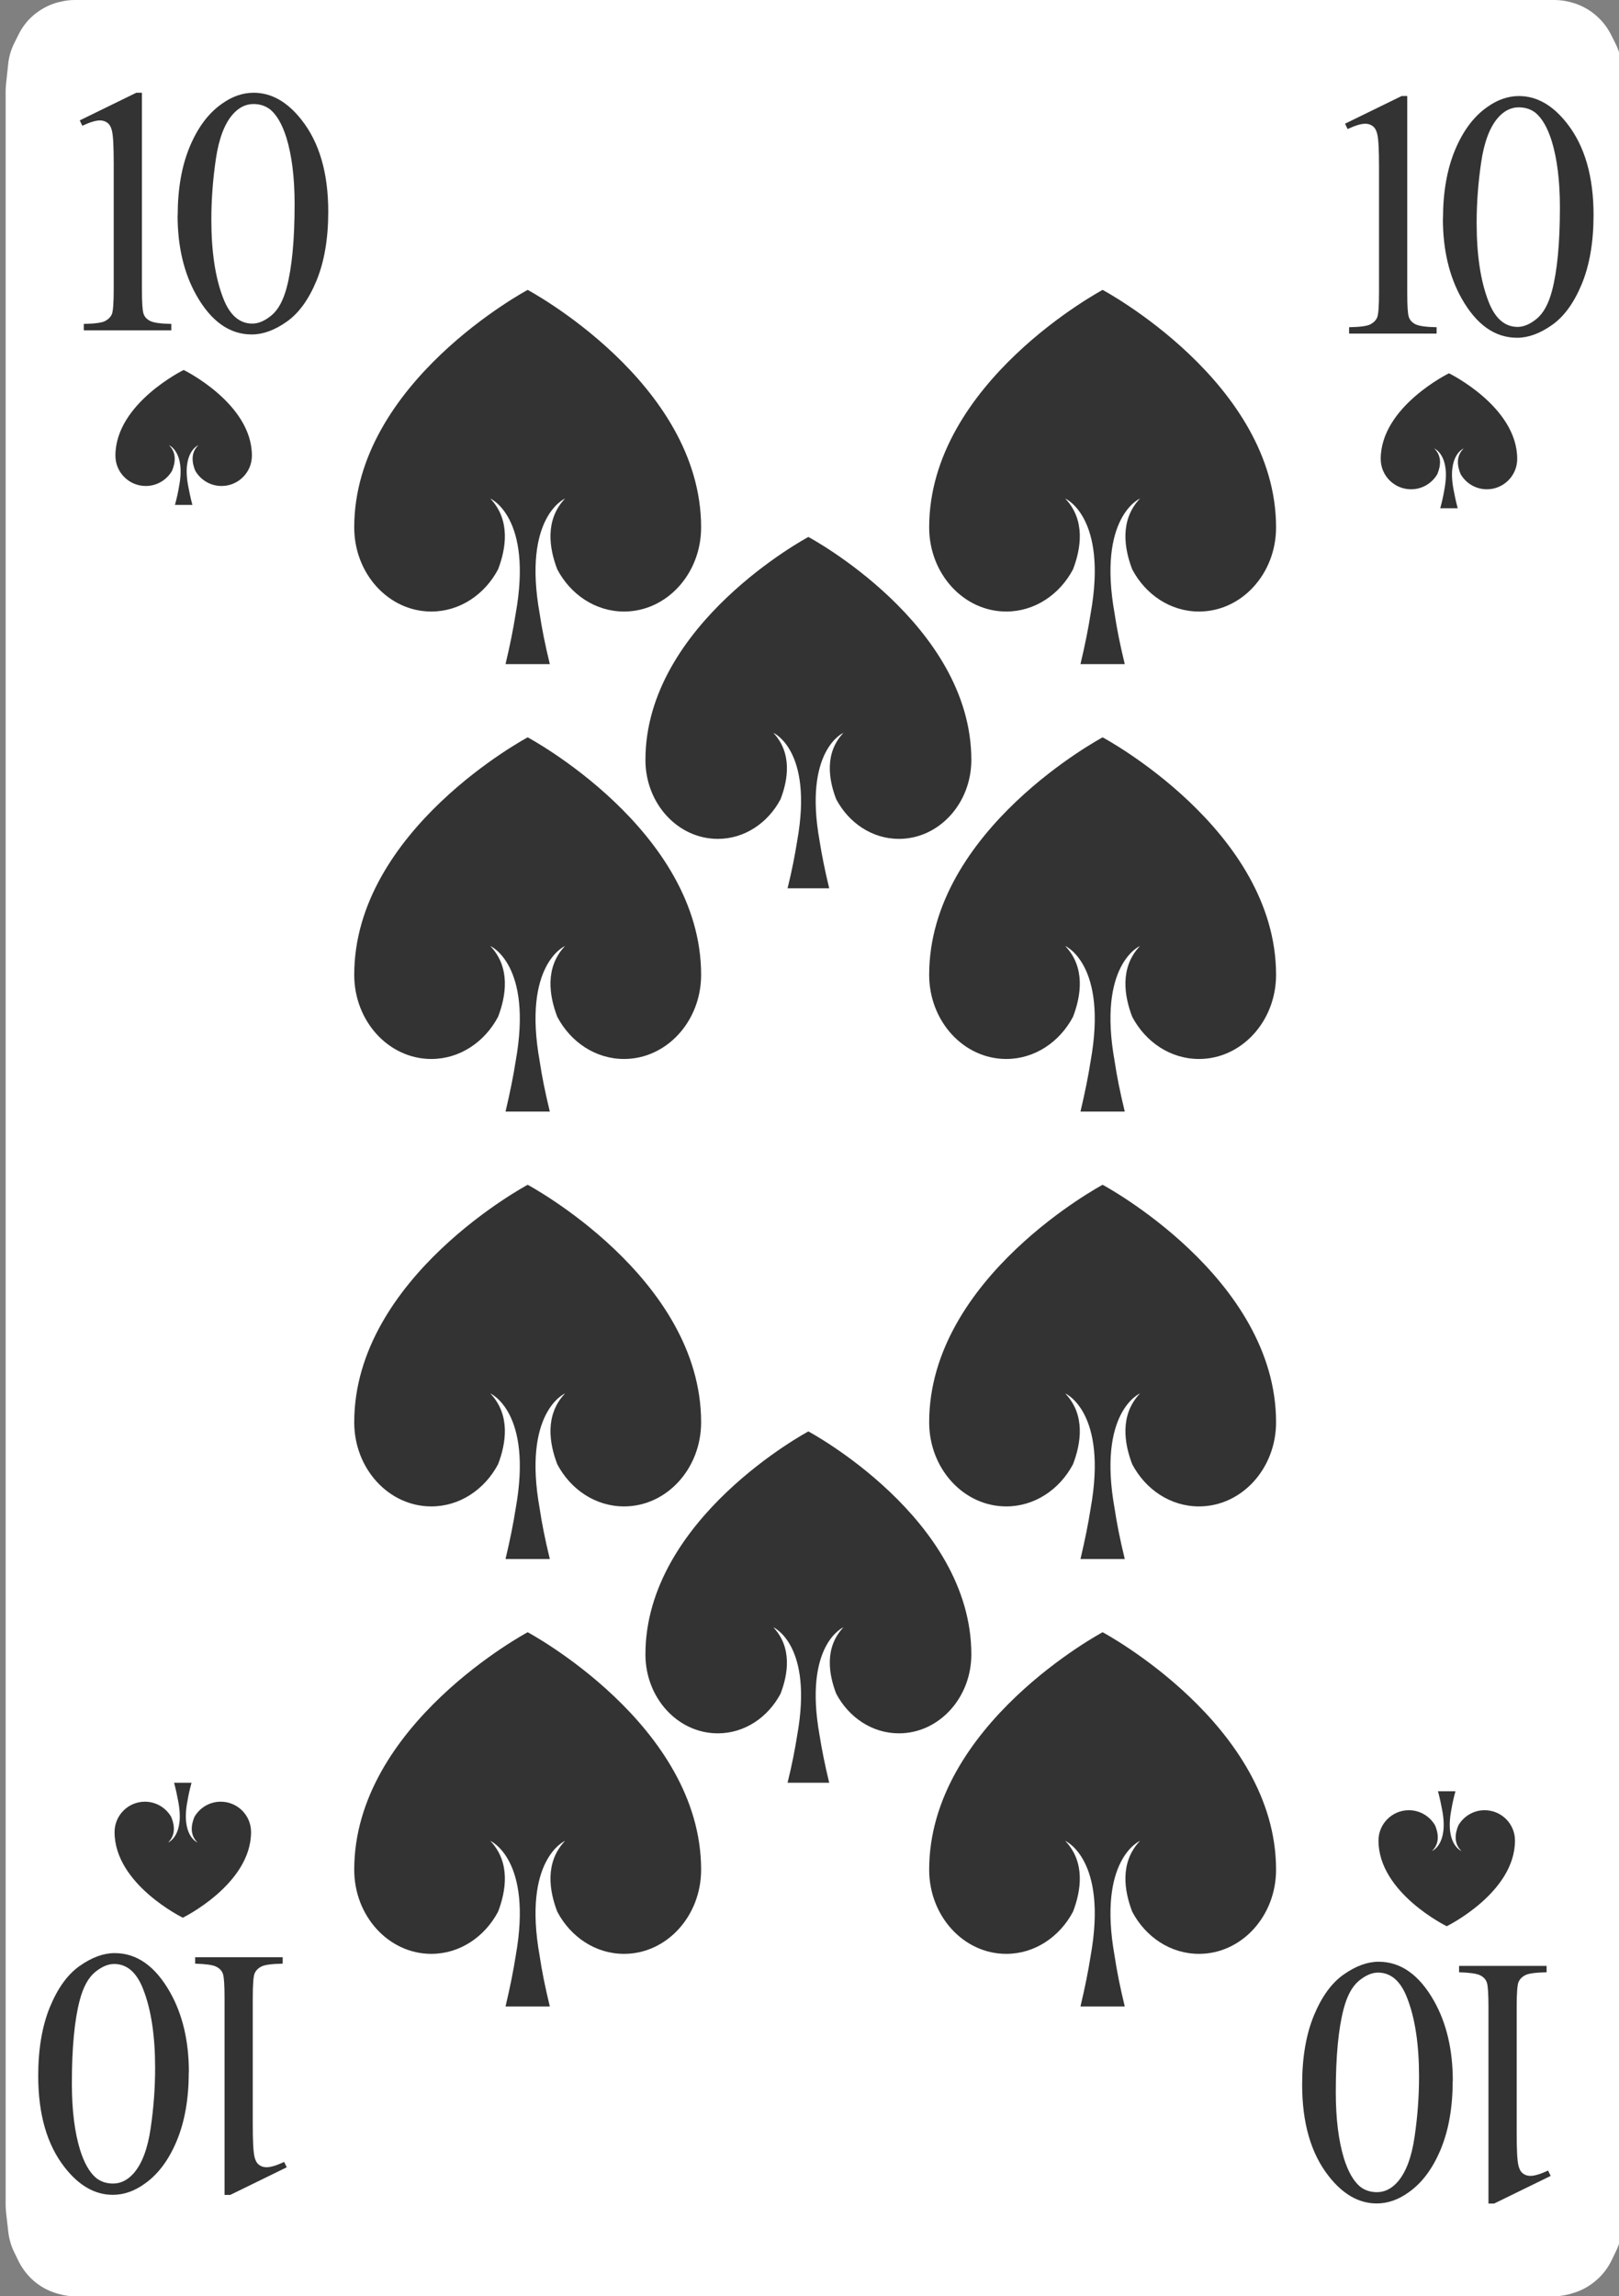 <?xml version="1.0" encoding="UTF-8"?>
<svg id="Playing_Cards" data-name="Playing Cards" xmlns="http://www.w3.org/2000/svg" viewBox="0 0 152.06 215.64">
  <rect x="0" y="0" width="152.06" height="215.64" fill="#808080" stroke="none"/>
  <g id="Cards">
    <g id="Spades">
      <g>
        <g>
          <path d="M7.01,0H145.98c.47,0,.95,.06,1.41,.17l.11,.03c.98,.25,1.88,.74,2.61,1.44l.04,.04c.48,.46,.87,1,1.17,1.59l.41,.82c.29,.58,.48,1.2,.56,1.84l.26,1.97c.03,.25,.05,.5,.05,.75V207.04c0,.26-.02,.52-.05,.78l-.25,1.86c-.08,.61-.26,1.2-.53,1.75l-.41,.85c-.32,.65-.75,1.24-1.28,1.73l-.05,.04c-.67,.62-1.48,1.07-2.36,1.32l-.2,.06c-.51,.14-1.04,.22-1.57,.22H7.09c-.53,0-1.06-.07-1.57-.22l-.14-.04c-.92-.26-1.76-.74-2.44-1.4h0c-.49-.48-.9-1.04-1.2-1.65l-.41-.84c-.29-.59-.47-1.23-.55-1.88l-.21-1.85c-.02-.22-.04-.43-.04-.65V8.59c0-.21,.01-.42,.03-.63l.21-1.96c.07-.69,.27-1.35,.58-1.97l.41-.82c.28-.56,.64-1.06,1.08-1.5h0C3.6,.97,4.53,.44,5.55,.19h.05C6.06,.06,6.53,0,7.01,0Z" style="fill: #fff; fill-rule: evenodd;"/>
          <g>
            <g>
              <path d="M7.48,11.31l5.32-2.6h.53V27.17c0,1.23,.05,1.99,.15,2.29,.1,.3,.31,.53,.64,.69,.32,.16,.98,.25,1.97,.27v.6H7.87v-.6c1.03-.02,1.7-.11,2-.27,.3-.16,.51-.37,.63-.63,.12-.26,.18-1.05,.18-2.36V15.37c0-1.59-.05-2.61-.16-3.06-.07-.34-.21-.6-.41-.76-.2-.16-.44-.24-.72-.24-.4,0-.95,.17-1.66,.5l-.24-.5Z" style="fill: #333;"/>
              <path d="M16.69,20.22c0-2.49,.38-4.64,1.13-6.44,.75-1.8,1.75-3.14,3-4.02,.97-.7,1.97-1.05,3-1.05,1.68,0,3.18,.86,4.51,2.56,1.67,2.12,2.5,4.99,2.5,8.61,0,2.54-.37,4.69-1.1,6.47-.73,1.77-1.66,3.06-2.8,3.86-1.13,.8-2.23,1.2-3.28,1.2-2.09,0-3.82-1.23-5.21-3.69-1.17-2.08-1.76-4.58-1.76-7.5Zm3.16,.4c0,3.01,.37,5.47,1.11,7.37,.61,1.6,1.53,2.4,2.74,2.4,.58,0,1.18-.26,1.81-.78,.62-.52,1.1-1.4,1.42-2.62,.49-1.85,.74-4.46,.74-7.82,0-2.49-.26-4.58-.77-6.24-.39-1.24-.89-2.11-1.5-2.63-.44-.35-.97-.53-1.6-.53-.73,0-1.38,.33-1.95,.98-.77,.89-1.3,2.29-1.58,4.21-.28,1.91-.42,3.8-.42,5.66Z" style="fill: #333;"/>
            </g>
            <g>
              <path d="M145.65,204.34l-5.32,2.6h-.53v-18.46c0-1.22-.05-1.99-.15-2.29-.1-.3-.31-.53-.64-.69-.32-.16-.98-.25-1.97-.28v-.6h8.22v.6c-1.03,.02-1.7,.11-2,.27-.3,.15-.51,.37-.63,.63-.12,.26-.18,1.05-.18,2.36v11.8c0,1.59,.05,2.61,.16,3.06,.07,.34,.21,.6,.41,.76,.2,.16,.44,.24,.72,.24,.4,0,.95-.17,1.66-.5l.24,.5Z" style="fill: #333;"/>
              <path d="M136.44,195.42c0,2.49-.38,4.64-1.13,6.44-.75,1.8-1.75,3.14-3,4.02-.97,.7-1.97,1.05-3,1.05-1.68,0-3.18-.86-4.51-2.56-1.67-2.12-2.5-4.99-2.5-8.61,0-2.54,.37-4.69,1.1-6.47,.73-1.77,1.66-3.06,2.8-3.86s2.23-1.2,3.28-1.2c2.09,0,3.82,1.23,5.21,3.69,1.17,2.08,1.76,4.58,1.76,7.5Zm-3.16-.4c0-3.01-.37-5.47-1.11-7.37-.61-1.6-1.53-2.4-2.74-2.4-.58,0-1.18,.26-1.81,.78-.62,.52-1.1,1.4-1.42,2.62-.49,1.85-.74,4.46-.74,7.82,0,2.49,.26,4.58,.77,6.24,.39,1.24,.89,2.11,1.5,2.63,.44,.35,.97,.53,1.6,.53,.73,0,1.38-.33,1.95-.98,.77-.89,1.3-2.29,1.58-4.21,.28-1.91,.42-3.8,.42-5.66Z" style="fill: #333;"/>
            </g>
          </g>
        </g>
        <g>
          <path d="M49.57,27.22s-16.3,8.69-16.3,22.31c0,4.36,3.24,7.9,7.24,7.9,2.68,0,5.02-1.6,6.27-3.96,.74-1.93,1.2-4.62-.73-6.65,0,0,4.02,1.73,2.38,10.83-.21,1.35-.52,2.91-.95,4.72h4.16c-.44-1.81-.75-3.36-.95-4.72-1.64-9.11,2.38-10.83,2.38-10.83-1.93,2.03-1.47,4.72-.73,6.65,1.25,2.37,3.59,3.96,6.27,3.96,4,0,7.24-3.54,7.24-7.9,0-13.62-16.3-22.31-16.3-22.31Z" style="fill: #333; fill-rule: evenodd;"/>
          <path d="M49.57,153.28s-16.3,8.69-16.3,22.31c0,4.36,3.24,7.9,7.24,7.9,2.68,0,5.02-1.6,6.27-3.96,.74-1.93,1.2-4.62-.73-6.65,0,0,4.02,1.73,2.38,10.83-.21,1.35-.52,2.91-.95,4.72h4.16c-.44-1.81-.75-3.36-.95-4.72-1.64-9.11,2.38-10.83,2.38-10.83-1.93,2.03-1.47,4.72-.73,6.65,1.25,2.37,3.59,3.96,6.27,3.96,4,0,7.24-3.54,7.24-7.9,0-13.62-16.3-22.31-16.3-22.31Z" style="fill: #333; fill-rule: evenodd;"/>
          <path d="M49.57,69.24s-16.3,8.69-16.3,22.31c0,4.36,3.24,7.9,7.24,7.9,2.68,0,5.02-1.6,6.27-3.96,.74-1.93,1.2-4.62-.73-6.65,0,0,4.02,1.73,2.38,10.83-.21,1.35-.52,2.91-.95,4.72h4.16c-.44-1.81-.75-3.36-.95-4.72-1.64-9.11,2.38-10.83,2.38-10.83-1.93,2.03-1.47,4.72-.73,6.65,1.25,2.37,3.59,3.96,6.27,3.96,4,0,7.24-3.54,7.24-7.9,0-13.62-16.3-22.31-16.3-22.31Z" style="fill: #333; fill-rule: evenodd;"/>
          <path d="M103.57,27.22s-16.3,8.69-16.3,22.31c0,4.36,3.24,7.9,7.24,7.9,2.68,0,5.02-1.6,6.27-3.96,.74-1.93,1.2-4.62-.73-6.65,0,0,4.02,1.73,2.38,10.83-.21,1.35-.52,2.91-.95,4.72h4.16c-.44-1.81-.75-3.36-.95-4.72-1.64-9.11,2.38-10.83,2.38-10.83-1.93,2.03-1.47,4.72-.73,6.65,1.25,2.37,3.59,3.96,6.27,3.96,4,0,7.24-3.54,7.24-7.9,0-13.62-16.3-22.31-16.3-22.31Z" style="fill: #333; fill-rule: evenodd;"/>
          <path d="M103.57,153.28s-16.3,8.69-16.3,22.31c0,4.36,3.24,7.9,7.24,7.9,2.68,0,5.02-1.6,6.27-3.96,.74-1.93,1.2-4.62-.73-6.65,0,0,4.02,1.73,2.38,10.83-.21,1.35-.52,2.91-.95,4.72h4.16c-.44-1.81-.75-3.36-.95-4.72-1.64-9.11,2.38-10.83,2.38-10.83-1.93,2.03-1.47,4.72-.73,6.65,1.25,2.37,3.59,3.96,6.27,3.96,4,0,7.24-3.54,7.24-7.9,0-13.62-16.3-22.31-16.3-22.31Z" style="fill: #333; fill-rule: evenodd;"/>
          <path d="M103.57,69.24s-16.3,8.69-16.3,22.31c0,4.36,3.24,7.9,7.24,7.9,2.68,0,5.02-1.6,6.27-3.96,.74-1.93,1.2-4.62-.73-6.65,0,0,4.02,1.73,2.38,10.83-.21,1.35-.52,2.91-.95,4.72h4.16c-.44-1.81-.75-3.36-.95-4.72-1.64-9.11,2.38-10.83,2.38-10.83-1.93,2.03-1.47,4.72-.73,6.65,1.25,2.37,3.59,3.96,6.27,3.96,4,0,7.24-3.54,7.24-7.9,0-13.62-16.3-22.31-16.3-22.31Z" style="fill: #333; fill-rule: evenodd;"/>
          <path d="M49.57,111.26s-16.3,8.69-16.3,22.31c0,4.36,3.24,7.9,7.24,7.9,2.68,0,5.02-1.6,6.27-3.96,.74-1.93,1.2-4.62-.73-6.65,0,0,4.02,1.73,2.38,10.83-.21,1.35-.52,2.91-.95,4.72h4.16c-.44-1.81-.75-3.36-.95-4.72-1.64-9.11,2.38-10.83,2.38-10.83-1.93,2.03-1.47,4.72-.73,6.65,1.25,2.37,3.59,3.96,6.27,3.96,4,0,7.24-3.54,7.24-7.9,0-13.62-16.3-22.31-16.3-22.31Z" style="fill: #333; fill-rule: evenodd;"/>
          <path d="M103.57,111.26s-16.3,8.69-16.3,22.31c0,4.36,3.24,7.9,7.24,7.9,2.68,0,5.02-1.6,6.27-3.96,.74-1.93,1.2-4.62-.73-6.65,0,0,4.02,1.73,2.38,10.83-.21,1.35-.52,2.91-.95,4.72h4.16c-.44-1.81-.75-3.36-.95-4.72-1.64-9.11,2.38-10.83,2.38-10.83-1.93,2.03-1.47,4.72-.73,6.65,1.25,2.37,3.59,3.96,6.27,3.96,4,0,7.24-3.54,7.24-7.9,0-13.62-16.3-22.31-16.3-22.31Z" style="fill: #333; fill-rule: evenodd;"/>
          <path d="M75.92,50.43s-15.3,8.16-15.3,20.94c0,4.09,3.04,7.41,6.8,7.41,2.52,0,4.71-1.5,5.89-3.72,.7-1.81,1.12-4.34-.68-6.24,0,0,3.78,1.62,2.24,10.17-.2,1.27-.48,2.73-.9,4.43h3.91c-.41-1.7-.7-3.16-.9-4.43-1.54-8.55,2.24-10.17,2.24-10.17-1.81,1.91-1.38,4.43-.68,6.24,1.18,2.22,3.37,3.72,5.89,3.72,3.75,0,6.8-3.32,6.8-7.41,0-12.78-15.3-20.94-15.3-20.94Z" style="fill: #333; fill-rule: evenodd;"/>
          <path d="M75.92,134.43s-15.3,8.16-15.3,20.94c0,4.09,3.04,7.41,6.8,7.41,2.52,0,4.71-1.5,5.89-3.72,.7-1.81,1.12-4.34-.68-6.24,0,0,3.78,1.62,2.24,10.17-.2,1.27-.48,2.73-.9,4.43h3.91c-.41-1.7-.7-3.16-.9-4.43-1.54-8.55,2.24-10.17,2.24-10.17-1.81,1.91-1.38,4.43-.68,6.24,1.18,2.22,3.37,3.72,5.89,3.72,3.75,0,6.8-3.32,6.8-7.41,0-12.78-15.3-20.94-15.3-20.94Z" style="fill: #333; fill-rule: evenodd;"/>
        </g>
        <g>
          <path d="M17.26,34.74s-6.42,3.14-6.42,8.05c0,1.58,1.28,2.85,2.85,2.85,1.06,0,1.98-.58,2.47-1.43,.29-.7,.47-1.67-.29-2.4,0,0,1.58,.62,.94,3.91-.08,.49-.2,1.05-.38,1.7h1.64c-.17-.65-.29-1.21-.38-1.7-.65-3.29,.94-3.91,.94-3.91-.76,.73-.58,1.7-.29,2.4,.49,.85,1.41,1.43,2.47,1.43,1.57,0,2.85-1.28,2.85-2.85,0-4.92-6.42-8.05-6.42-8.05Z" style="fill: #333; fill-rule: evenodd;"/>
          <path d="M135.87,180.9s6.42-3.14,6.42-8.05c0-1.58-1.28-2.85-2.85-2.85-1.06,0-1.98,.58-2.47,1.43-.29,.7-.47,1.67,.29,2.4,0,0-1.59-.62-.94-3.91,.08-.49,.2-1.05,.38-1.7h-1.64c.17,.65,.29,1.21,.38,1.7,.65,3.29-.94,3.91-.94,3.91,.76-.73,.58-1.7,.29-2.4-.49-.85-1.41-1.43-2.47-1.43-1.57,0-2.85,1.28-2.85,2.85,0,4.92,6.42,8.05,6.42,8.05Z" style="fill: #333; fill-rule: evenodd;"/>
        </g>
        <g>
          <path d="M126.32,11.62l5.32-2.6h.53V27.48c0,1.23,.05,1.99,.15,2.29,.1,.3,.31,.53,.64,.69,.32,.16,.98,.25,1.97,.27v.6h-8.22v-.6c1.03-.02,1.7-.11,2-.27,.3-.16,.51-.37,.63-.63,.12-.26,.18-1.05,.18-2.36V15.68c0-1.59-.05-2.61-.16-3.06-.07-.34-.21-.6-.41-.76-.2-.16-.44-.24-.72-.24-.4,0-.95,.17-1.66,.5l-.24-.5Z" style="fill: #333;"/>
          <path d="M135.53,20.53c0-2.49,.38-4.64,1.13-6.44,.75-1.8,1.75-3.14,3-4.02,.97-.7,1.97-1.05,3-1.05,1.68,0,3.18,.86,4.51,2.56,1.67,2.12,2.5,4.99,2.5,8.61,0,2.54-.37,4.69-1.1,6.47-.73,1.77-1.66,3.06-2.8,3.86-1.13,.8-2.23,1.2-3.28,1.2-2.09,0-3.82-1.23-5.21-3.69-1.17-2.08-1.76-4.58-1.76-7.5Zm3.16,.4c0,3.01,.37,5.47,1.11,7.37,.61,1.6,1.53,2.4,2.74,2.4,.58,0,1.18-.26,1.81-.78,.62-.52,1.1-1.4,1.42-2.62,.49-1.85,.74-4.46,.74-7.82,0-2.49-.26-4.58-.77-6.24-.39-1.24-.89-2.11-1.5-2.63-.44-.35-.97-.53-1.6-.53-.73,0-1.38,.33-1.95,.98-.77,.89-1.3,2.29-1.58,4.21-.28,1.91-.42,3.8-.42,5.66Z" style="fill: #333;"/>
        </g>
        <path d="M136.1,35.05s-6.42,3.14-6.42,8.05c0,1.58,1.28,2.85,2.85,2.85,1.06,0,1.98-.58,2.47-1.43,.29-.7,.47-1.67-.29-2.4,0,0,1.58,.62,.94,3.91-.08,.49-.2,1.05-.38,1.7h1.64c-.17-.65-.29-1.21-.38-1.7-.65-3.29,.94-3.91,.94-3.91-.76,.73-.58,1.7-.29,2.4,.49,.85,1.41,1.43,2.47,1.43,1.57,0,2.85-1.28,2.85-2.85,0-4.92-6.42-8.05-6.42-8.05Z" style="fill: #333; fill-rule: evenodd;"/>
        <g>
          <path d="M26.94,203.53l-5.32,2.6h-.53v-18.46c0-1.22-.05-1.99-.15-2.29-.1-.3-.31-.53-.64-.69-.32-.16-.98-.25-1.97-.28v-.6h8.22v.6c-1.03,.02-1.7,.11-2,.27-.3,.15-.51,.37-.63,.63-.12,.26-.18,1.05-.18,2.36v11.8c0,1.59,.05,2.61,.16,3.06,.07,.34,.21,.6,.41,.76,.2,.16,.44,.24,.72,.24,.4,0,.95-.17,1.66-.5l.24,.5Z" style="fill: #333;"/>
          <path d="M17.73,194.61c0,2.49-.38,4.64-1.13,6.44-.75,1.8-1.75,3.14-3,4.02-.97,.7-1.97,1.05-3,1.05-1.68,0-3.18-.86-4.51-2.56-1.67-2.12-2.5-4.99-2.5-8.61,0-2.54,.37-4.69,1.1-6.47,.73-1.77,1.66-3.06,2.8-3.86s2.23-1.2,3.28-1.2c2.09,0,3.82,1.23,5.21,3.69,1.17,2.08,1.76,4.58,1.76,7.5Zm-3.16-.4c0-3.01-.37-5.47-1.11-7.37-.61-1.6-1.53-2.4-2.74-2.4-.58,0-1.18,.26-1.81,.78-.62,.52-1.1,1.4-1.42,2.62-.49,1.85-.74,4.46-.74,7.82,0,2.49,.26,4.58,.77,6.24,.39,1.24,.89,2.11,1.5,2.63,.44,.35,.97,.53,1.6,.53,.73,0,1.38-.33,1.95-.98,.77-.89,1.3-2.29,1.58-4.21,.28-1.91,.42-3.8,.42-5.66Z" style="fill: #333;"/>
        </g>
        <path d="M17.16,180.1s6.42-3.14,6.42-8.05c0-1.58-1.28-2.85-2.85-2.85-1.06,0-1.98,.58-2.47,1.43-.29,.7-.47,1.67,.29,2.4,0,0-1.59-.62-.94-3.91,.08-.49,.2-1.05,.38-1.7h-1.64c.17,.65,.29,1.21,.38,1.7,.65,3.29-.94,3.91-.94,3.91,.76-.73,.58-1.7,.29-2.4-.49-.85-1.41-1.43-2.47-1.43-1.57,0-2.85,1.28-2.85,2.85,0,4.92,6.42,8.05,6.42,8.05Z" style="fill: #333; fill-rule: evenodd;"/>
      </g>
    </g>
  </g>
</svg>